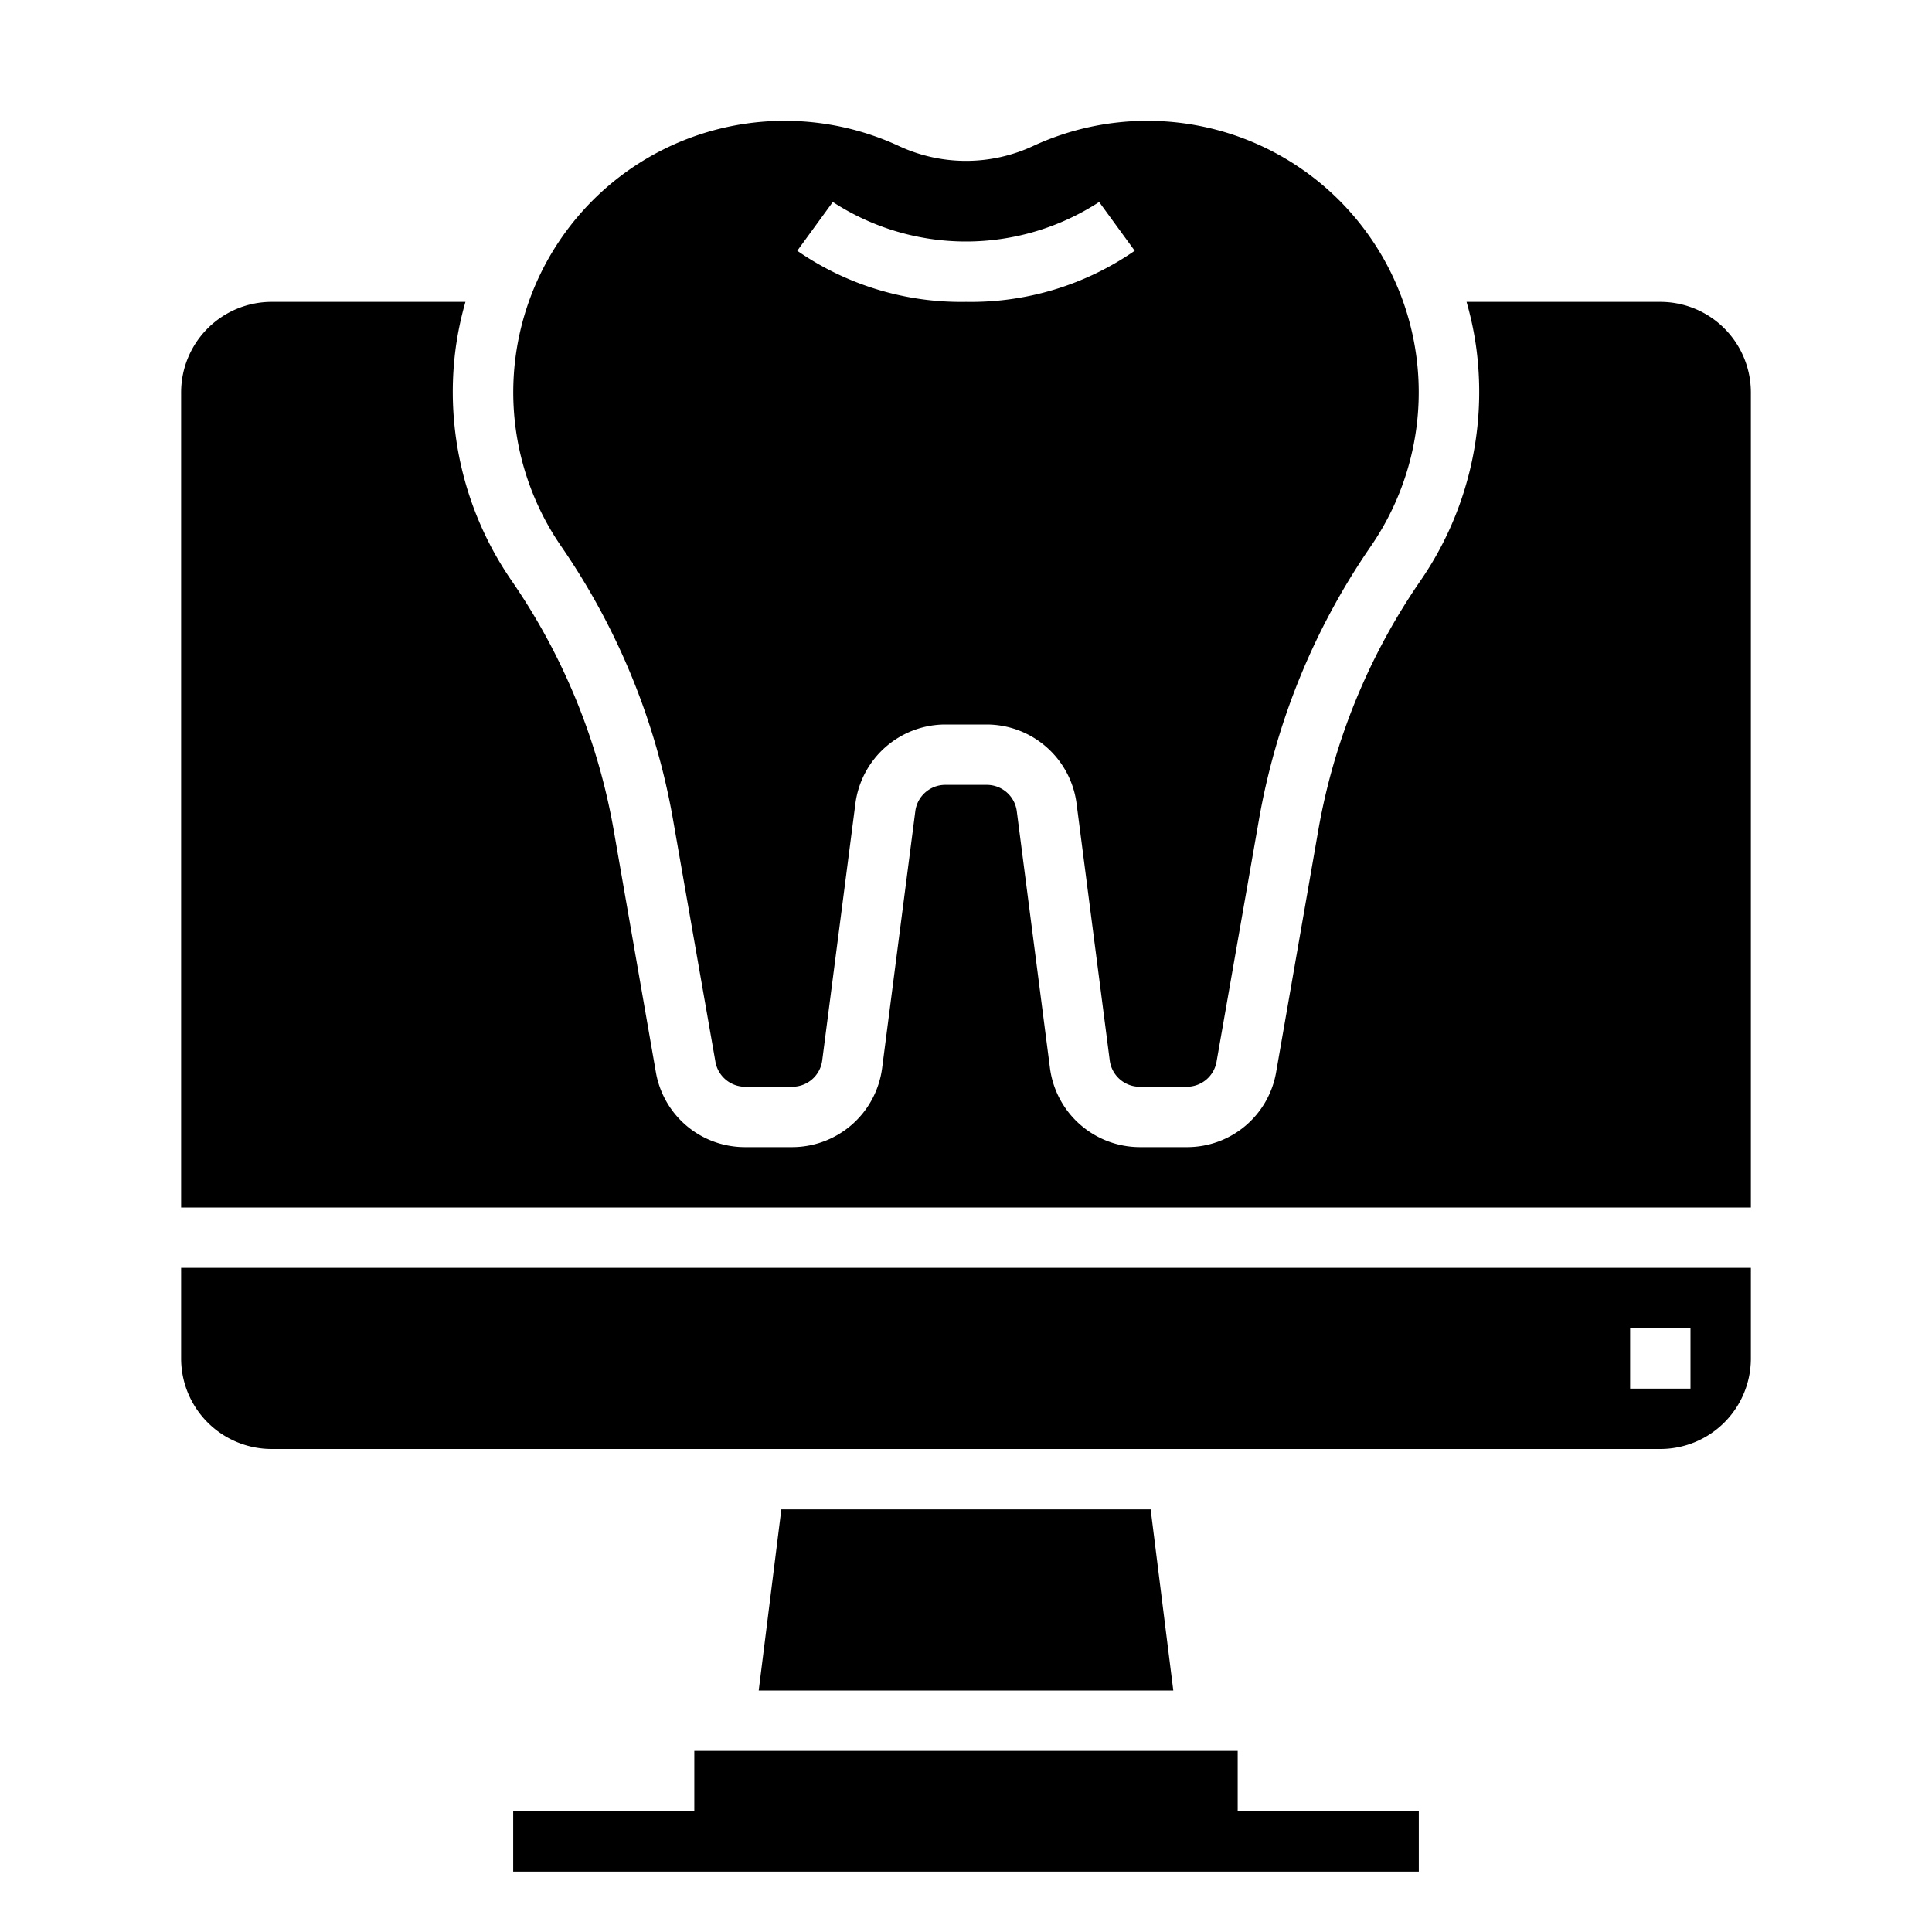 <svg xmlns="http://www.w3.org/2000/svg" viewBox="0 0 64 64" x="0px" y="0px"><g><polygon points="25.883 50 25.133 56 38.867 56 38.117 50 25.883 50"></polygon><polygon points="41 58 23 58 23 60 17 60 17 62 47 62 47 60 41 60 41 58"></polygon><path d="M6,45a3,3,0,0,0,3,3H55a3,3,0,0,0,3-3V42H6Zm48-1h2v2H54Z"></path><path d="M22.3,27.18,23.7,35.175a1,1,0,0,0,.985.825h1.561a1,1,0,0,0,.991-.872l1.1-8.514A3.008,3.008,0,0,1,31.313,24h1.374a3.007,3.007,0,0,1,2.975,2.614l1.1,8.515a1,1,0,0,0,.992.871h1.56a1,1,0,0,0,.985-.825L41.7,27.18A22.909,22.909,0,0,1,45.4,18.111,8.992,8.992,0,0,0,34.229,4.834a5.266,5.266,0,0,1-4.458,0A8.992,8.992,0,0,0,18.6,18.111,22.894,22.894,0,0,1,22.3,27.18ZM27.588,6.691a8.088,8.088,0,0,0,8.823,0l1.178,1.616A9.524,9.524,0,0,1,32,10a9.527,9.527,0,0,1-5.59-1.693Z"></path><path d="M55,10H48.581a10.628,10.628,0,0,1,.331,1.59h0a11.019,11.019,0,0,1-1.866,7.66,20.893,20.893,0,0,0-3.379,8.272l-1.394,8A2.992,2.992,0,0,1,39.318,38h-1.56a3.009,3.009,0,0,1-2.976-2.614l-1.1-8.515A1,1,0,0,0,32.687,26H31.313a1,1,0,0,0-.992.872l-1.1,8.514A3.009,3.009,0,0,1,26.243,38H24.682a2.992,2.992,0,0,1-2.955-2.481l-1.394-8a20.9,20.9,0,0,0-3.378-8.272,11.012,11.012,0,0,1-1.867-7.661A10.755,10.755,0,0,1,15.419,10H9a3,3,0,0,0-3,3V40H58V13A3,3,0,0,0,55,10Z"></path></g></svg>